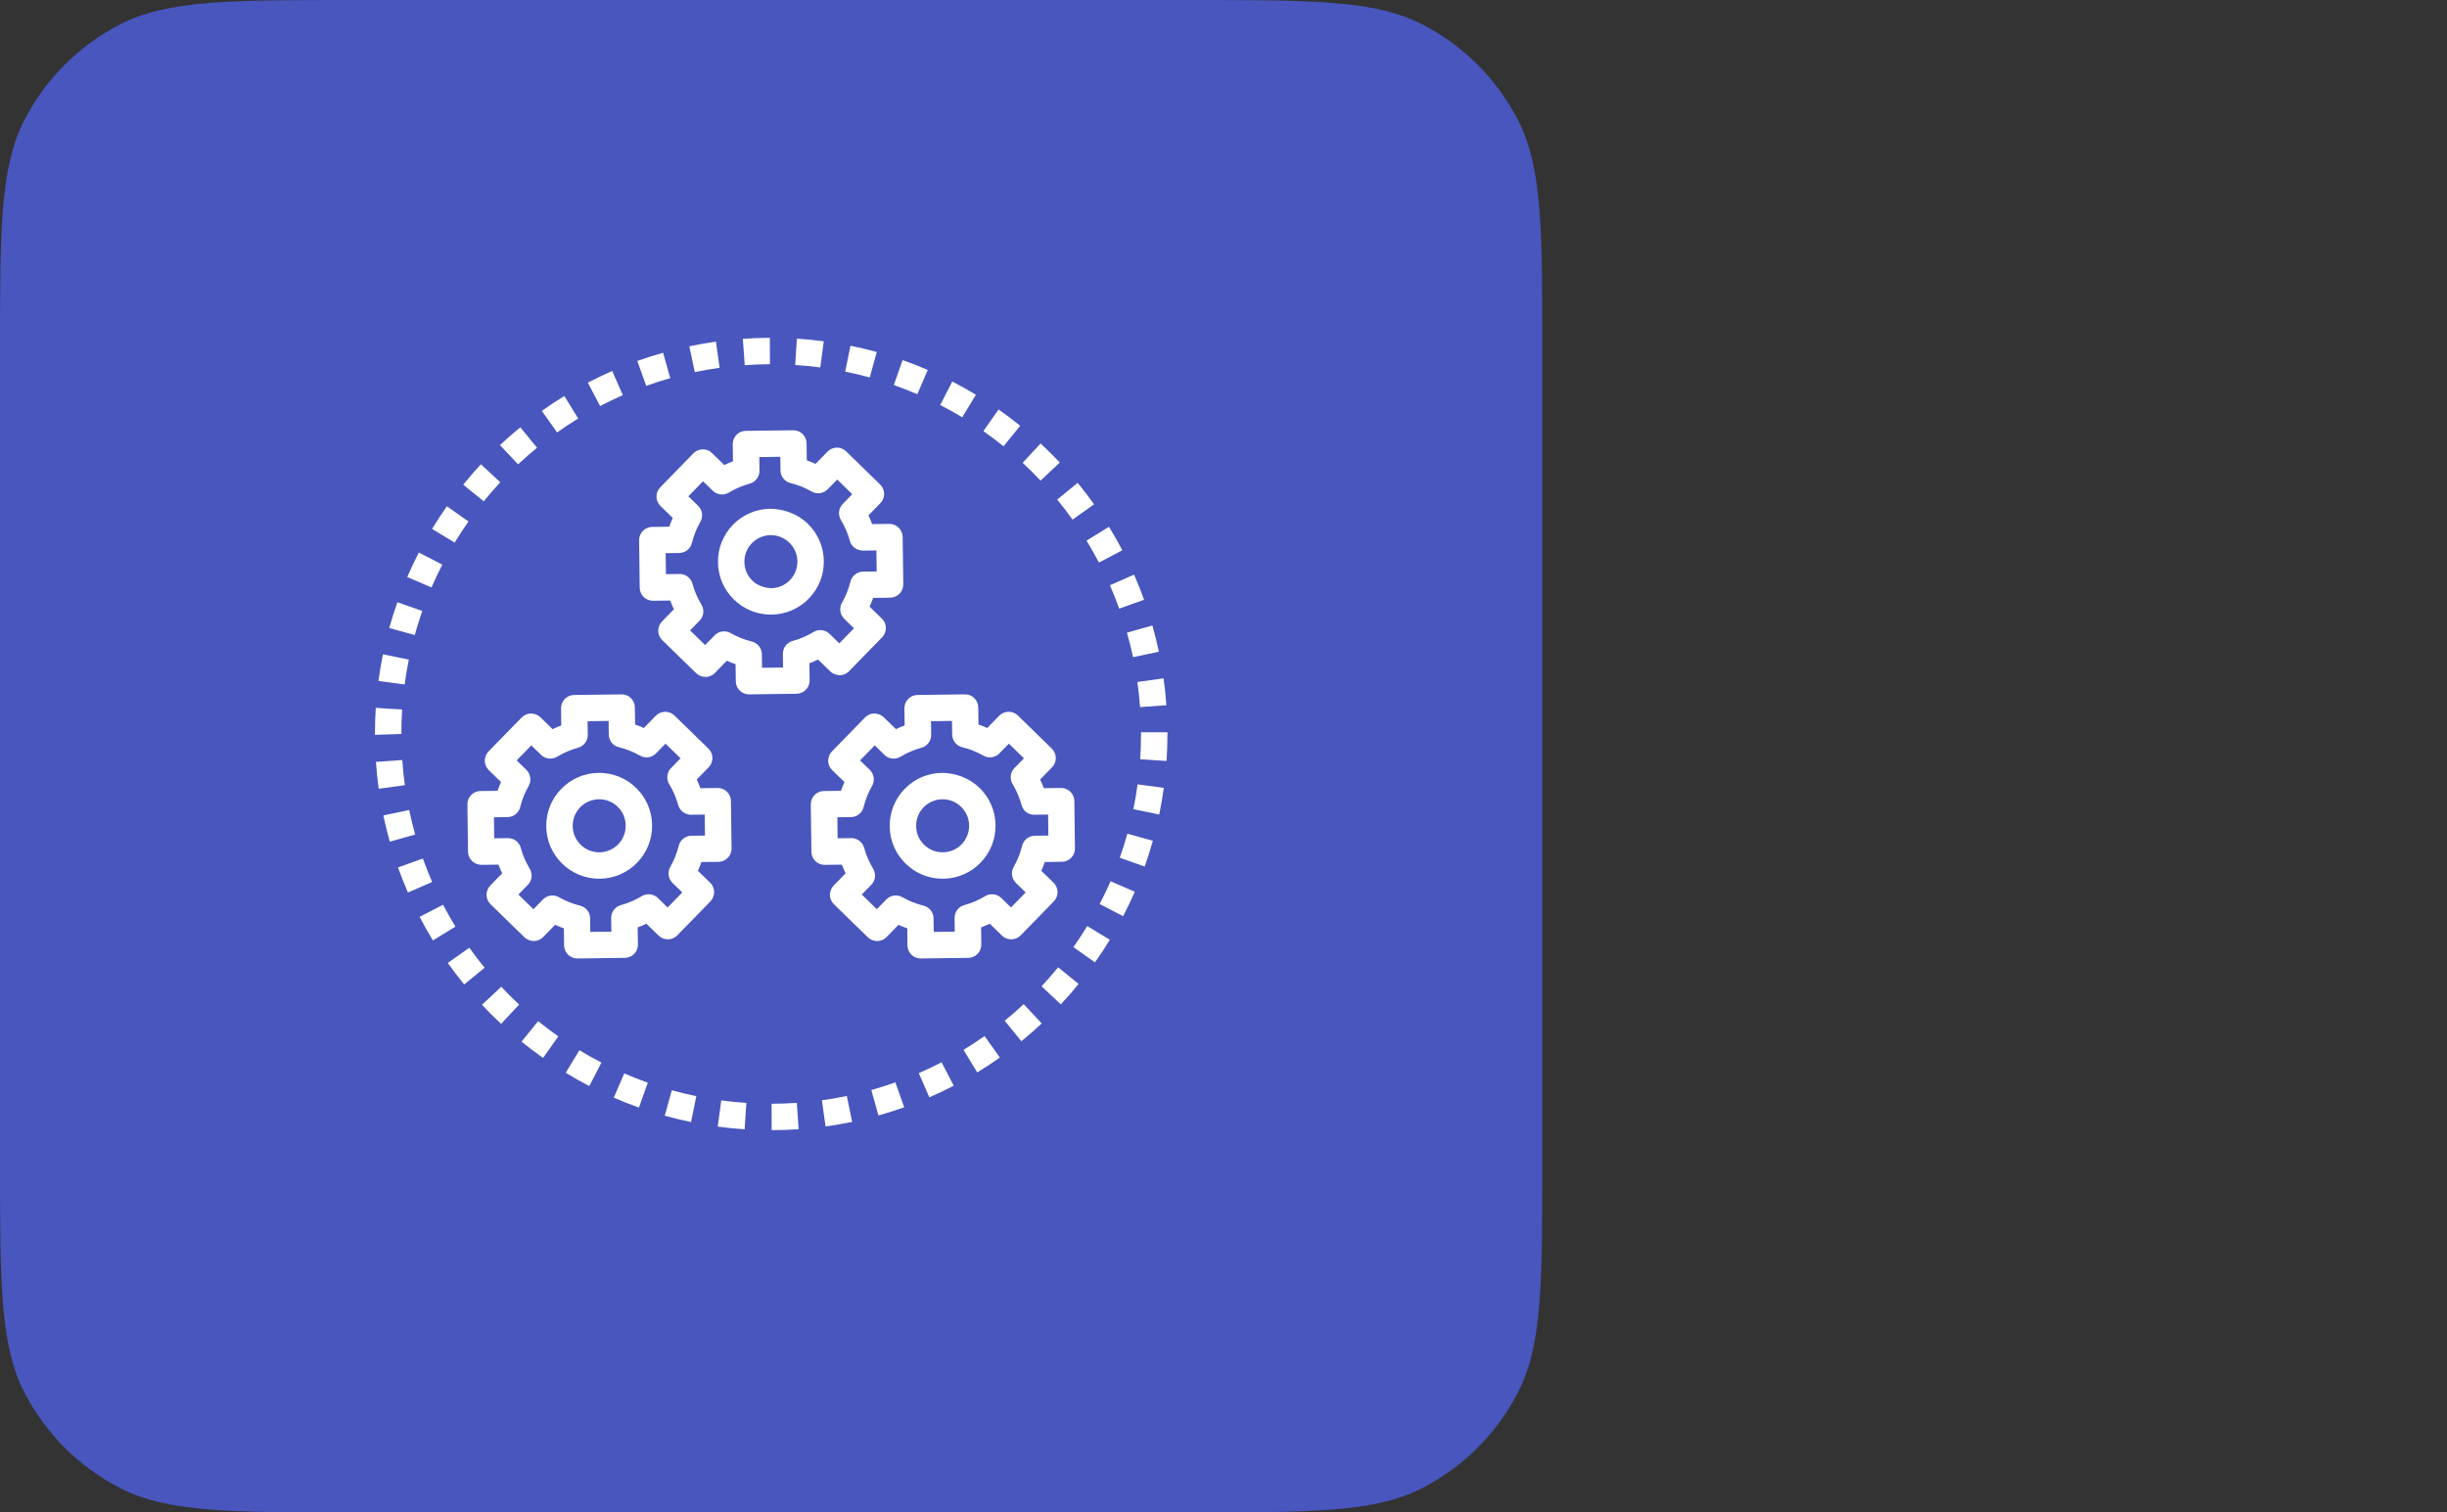 <svg width="110" height="68" viewBox="0 0 110 68" fill="none" xmlns="http://www.w3.org/2000/svg">
<rect x="0" y="0" width="110" height="68" fill="#333333" stroke="none"/>
<path d="M0 15.896C0 10.332 0 7.55 1.083 5.424C2.035 3.555 3.555 2.035 5.424 1.083C7.55 0 10.332 0 15.896 0H53.438C59.002 0 61.784 0 63.909 1.083C65.778 2.035 67.298 3.555 68.251 5.424C69.333 7.55 69.333 10.332 69.333 15.896V52.104C69.333 57.668 69.333 60.45 68.251 62.575C67.298 64.445 65.778 65.965 63.909 66.917C61.784 68 59.002 68 53.438 68H15.896C10.332 68 7.55 68 5.424 66.917C3.555 65.965 2.035 64.445 1.083 62.575C0 60.45 0 57.668 0 52.104V15.896Z" fill="#4856BE"/>
<path d="M26.937 34.749H26.905C26.592 34.752 26.283 34.817 25.996 34.941C25.709 35.064 25.449 35.243 25.232 35.467C24.787 35.923 24.548 36.523 24.556 37.158C24.564 37.794 24.819 38.388 25.274 38.831C25.717 39.266 26.313 39.509 26.933 39.507H26.965C27.278 39.504 27.587 39.439 27.874 39.316C28.161 39.192 28.421 39.013 28.638 38.789C29.082 38.333 29.322 37.733 29.314 37.098C29.306 36.462 29.051 35.868 28.596 35.425C28.153 34.99 27.557 34.748 26.937 34.749ZM27.789 37.96C27.68 38.072 27.549 38.162 27.406 38.224C27.262 38.285 27.107 38.318 26.95 38.32H26.934C26.624 38.32 26.326 38.199 26.104 37.981C25.876 37.759 25.748 37.462 25.744 37.143C25.741 36.824 25.86 36.524 26.082 36.296C26.191 36.183 26.322 36.094 26.465 36.032C26.609 35.97 26.764 35.938 26.921 35.936H26.937C27.247 35.935 27.545 36.057 27.767 36.274C27.995 36.497 28.123 36.794 28.127 37.113C28.13 37.431 28.011 37.732 27.789 37.96Z" fill="white"/>
<path d="M32.3 38.748C32.378 38.747 32.455 38.73 32.526 38.7C32.598 38.669 32.663 38.624 32.717 38.568C32.772 38.512 32.815 38.446 32.844 38.374C32.873 38.301 32.887 38.224 32.886 38.146L32.858 36.014C32.856 35.858 32.793 35.709 32.682 35.599C32.571 35.489 32.421 35.428 32.265 35.428H32.257L31.488 35.438C31.438 35.306 31.382 35.176 31.321 35.048L31.857 34.498C31.911 34.442 31.954 34.376 31.983 34.303C32.012 34.231 32.027 34.154 32.026 34.076C32.025 33.998 32.008 33.921 31.977 33.849C31.947 33.777 31.902 33.712 31.846 33.658L30.32 32.17C30.207 32.06 30.055 32 29.898 32.002C29.74 32.004 29.59 32.068 29.48 32.181L28.944 32.731C28.815 32.673 28.683 32.62 28.549 32.574L28.54 31.805C28.539 31.727 28.522 31.65 28.491 31.578C28.461 31.507 28.416 31.442 28.36 31.387C28.305 31.333 28.239 31.289 28.166 31.26C28.094 31.232 28.016 31.217 27.938 31.219L25.806 31.246C25.728 31.247 25.651 31.264 25.579 31.294C25.508 31.325 25.443 31.37 25.388 31.425C25.334 31.481 25.291 31.547 25.262 31.62C25.233 31.692 25.219 31.77 25.22 31.848L25.23 32.617C25.098 32.666 24.967 32.722 24.84 32.783L24.29 32.247C24.175 32.141 24.024 32.08 23.867 32.079C23.789 32.079 23.712 32.096 23.641 32.127C23.569 32.157 23.504 32.202 23.45 32.258L21.961 33.785C21.907 33.841 21.864 33.907 21.835 33.979C21.806 34.052 21.792 34.129 21.793 34.207C21.794 34.285 21.81 34.362 21.841 34.434C21.872 34.506 21.916 34.571 21.972 34.625L22.523 35.161C22.465 35.29 22.412 35.422 22.366 35.556L21.597 35.565C21.519 35.566 21.442 35.582 21.37 35.613C21.299 35.643 21.234 35.688 21.179 35.744C21.125 35.8 21.082 35.866 21.053 35.938C21.024 36.011 21.01 36.088 21.011 36.166L21.038 38.297C21.042 38.625 21.324 38.877 21.64 38.884L22.409 38.873C22.459 39.006 22.515 39.136 22.576 39.264L22.04 39.814C21.985 39.87 21.942 39.936 21.913 40.008C21.884 40.081 21.87 40.158 21.871 40.236C21.872 40.314 21.888 40.391 21.919 40.463C21.95 40.534 21.995 40.599 22.05 40.654L23.577 42.142C23.69 42.251 23.846 42.309 23.999 42.31C24.077 42.309 24.154 42.293 24.226 42.262C24.297 42.231 24.362 42.187 24.416 42.131L24.953 41.58C25.082 41.639 25.213 41.691 25.348 41.738L25.357 42.507C25.358 42.585 25.374 42.662 25.405 42.733C25.436 42.805 25.48 42.87 25.536 42.924C25.647 43.032 25.795 43.093 25.95 43.093H25.958L28.09 43.066C28.168 43.065 28.245 43.049 28.317 43.018C28.388 42.987 28.453 42.943 28.508 42.887C28.562 42.831 28.605 42.765 28.634 42.692C28.663 42.62 28.677 42.542 28.676 42.465L28.666 41.696C28.799 41.646 28.928 41.59 29.056 41.529L29.607 42.065C29.719 42.175 29.857 42.231 30.029 42.233C30.107 42.233 30.184 42.216 30.255 42.186C30.327 42.155 30.392 42.11 30.446 42.054L31.935 40.527C31.989 40.471 32.032 40.405 32.061 40.333C32.09 40.26 32.104 40.183 32.103 40.105C32.102 40.027 32.086 39.95 32.055 39.878C32.025 39.806 31.98 39.741 31.924 39.687L31.373 39.151C31.431 39.022 31.484 38.89 31.53 38.757L32.3 38.748ZM31.078 37.575C30.947 37.577 30.819 37.623 30.716 37.705C30.613 37.787 30.54 37.901 30.509 38.029C30.428 38.361 30.301 38.68 30.131 38.977C30.065 39.091 30.04 39.224 30.058 39.354C30.076 39.484 30.137 39.605 30.232 39.697L30.67 40.124L30.011 40.801L29.573 40.373C29.478 40.282 29.356 40.224 29.225 40.209C29.094 40.194 28.962 40.223 28.849 40.291C28.557 40.469 28.241 40.604 27.911 40.694C27.784 40.728 27.672 40.804 27.593 40.91C27.514 41.015 27.472 41.143 27.474 41.275L27.482 41.887L26.537 41.899L26.529 41.287C26.527 41.155 26.482 41.028 26.4 40.925C26.318 40.822 26.204 40.749 26.076 40.718C25.744 40.637 25.425 40.509 25.128 40.34C25.014 40.274 24.881 40.248 24.75 40.267C24.62 40.285 24.499 40.346 24.407 40.44L23.98 40.878L23.303 40.219L23.73 39.781C23.822 39.687 23.88 39.564 23.895 39.434C23.91 39.303 23.881 39.171 23.813 39.058C23.635 38.766 23.5 38.45 23.41 38.12C23.376 37.993 23.3 37.881 23.195 37.801C23.09 37.722 22.961 37.68 22.829 37.682L22.217 37.69L22.205 36.745L22.817 36.737C22.949 36.736 23.076 36.69 23.18 36.608C23.283 36.526 23.355 36.412 23.386 36.283C23.467 35.952 23.594 35.633 23.765 35.336C23.83 35.222 23.856 35.089 23.837 34.959C23.819 34.828 23.758 34.708 23.664 34.616L23.226 34.189L23.884 33.512L24.323 33.939C24.417 34.032 24.54 34.09 24.671 34.104C24.802 34.119 24.934 34.09 25.047 34.021C25.339 33.844 25.654 33.709 25.984 33.619C26.111 33.584 26.223 33.508 26.302 33.403C26.381 33.298 26.423 33.17 26.422 33.038L26.414 32.426L27.359 32.413L27.366 33.026C27.368 33.157 27.413 33.285 27.495 33.388C27.577 33.491 27.691 33.564 27.819 33.595C28.152 33.676 28.471 33.803 28.767 33.973C29.003 34.108 29.299 34.067 29.488 33.873L29.916 33.435L30.592 34.094L30.165 34.532C30.073 34.626 30.015 34.748 30 34.879C29.985 35.01 30.014 35.142 30.083 35.255C30.26 35.547 30.395 35.862 30.485 36.193C30.556 36.453 30.806 36.633 31.066 36.631L31.678 36.623L31.691 37.568L31.078 37.575ZM42.343 34.749C42.031 34.752 41.722 34.817 41.434 34.94C41.147 35.064 40.887 35.243 40.67 35.467C40.226 35.922 39.986 36.523 39.994 37.158C40.002 37.794 40.257 38.388 40.713 38.831C41.155 39.266 41.751 39.508 42.371 39.507H42.404C42.716 39.504 43.025 39.439 43.312 39.315C43.599 39.192 43.859 39.013 44.077 38.789C44.521 38.333 44.76 37.733 44.752 37.098C44.745 36.462 44.489 35.868 44.034 35.424C43.578 34.98 42.948 34.749 42.343 34.749ZM43.227 37.96C43.117 38.072 42.987 38.162 42.843 38.224C42.7 38.285 42.545 38.318 42.388 38.319H42.372C42.062 38.32 41.764 38.199 41.542 37.981C41.313 37.758 41.186 37.462 41.182 37.143C41.179 36.824 41.298 36.523 41.52 36.295C41.629 36.183 41.759 36.093 41.903 36.032C42.047 35.97 42.202 35.937 42.358 35.936H42.374C42.685 35.935 42.983 36.057 43.205 36.274C43.433 36.497 43.561 36.794 43.564 37.112C43.568 37.431 43.449 37.732 43.227 37.96Z" fill="white"/>
<path d="M45.465 42.233C45.544 42.232 45.62 42.216 45.692 42.185C45.764 42.155 45.829 42.11 45.883 42.054L47.371 40.527C47.426 40.471 47.469 40.405 47.498 40.333C47.527 40.26 47.541 40.183 47.54 40.105C47.539 40.026 47.523 39.95 47.492 39.878C47.461 39.806 47.417 39.741 47.361 39.687L46.81 39.151C46.868 39.022 46.921 38.89 46.967 38.756L47.736 38.746C47.814 38.745 47.891 38.729 47.963 38.698C48.034 38.667 48.099 38.623 48.154 38.567C48.208 38.511 48.251 38.445 48.28 38.373C48.309 38.3 48.323 38.223 48.322 38.145L48.295 36.013C48.293 35.857 48.229 35.708 48.118 35.598C48.007 35.489 47.857 35.427 47.701 35.427H47.693L46.924 35.437C46.874 35.305 46.818 35.175 46.757 35.047L47.293 34.497C47.347 34.441 47.391 34.375 47.419 34.303C47.448 34.23 47.463 34.153 47.462 34.075C47.461 33.997 47.444 33.92 47.414 33.848C47.383 33.777 47.338 33.712 47.282 33.657L45.756 32.169C45.7 32.115 45.634 32.072 45.562 32.043C45.489 32.014 45.412 32 45.334 32.001C45.256 32.002 45.179 32.018 45.107 32.049C45.035 32.08 44.971 32.124 44.916 32.18L44.38 32.731C44.251 32.672 44.119 32.62 43.985 32.573L43.976 31.804C43.975 31.726 43.959 31.649 43.928 31.578C43.897 31.506 43.852 31.441 43.797 31.387C43.741 31.332 43.675 31.289 43.603 31.26C43.53 31.231 43.453 31.217 43.374 31.218L41.242 31.246C41.164 31.247 41.087 31.263 41.016 31.294C40.944 31.325 40.879 31.369 40.825 31.425C40.77 31.481 40.727 31.547 40.699 31.619C40.67 31.692 40.655 31.769 40.656 31.847L40.666 32.616C40.534 32.666 40.404 32.721 40.276 32.783L39.726 32.247C39.611 32.14 39.461 32.08 39.304 32.078C39.226 32.079 39.149 32.095 39.077 32.126C39.005 32.157 38.941 32.201 38.886 32.257L37.398 33.784C37.343 33.84 37.3 33.906 37.272 33.979C37.242 34.051 37.228 34.129 37.229 34.207C37.23 34.285 37.246 34.362 37.277 34.434C37.308 34.505 37.353 34.57 37.409 34.625L37.96 35.161C37.901 35.29 37.849 35.421 37.802 35.555L37.033 35.565C36.955 35.566 36.878 35.582 36.807 35.613C36.735 35.644 36.67 35.688 36.616 35.744C36.561 35.8 36.519 35.866 36.49 35.939C36.461 36.011 36.446 36.089 36.447 36.166L36.475 38.299C36.477 38.455 36.54 38.604 36.651 38.713C36.762 38.823 36.912 38.885 37.068 38.885H37.076L37.845 38.874C37.895 39.007 37.951 39.137 38.012 39.265L37.476 39.815C37.422 39.871 37.379 39.937 37.35 40.009C37.321 40.082 37.306 40.159 37.307 40.237C37.309 40.315 37.325 40.392 37.356 40.464C37.386 40.535 37.431 40.6 37.487 40.654L39.013 42.142C39.126 42.252 39.284 42.31 39.436 42.311C39.514 42.31 39.591 42.294 39.662 42.263C39.734 42.232 39.799 42.188 39.853 42.132L40.389 41.581C40.519 41.639 40.65 41.692 40.784 41.739L40.793 42.508C40.795 42.664 40.859 42.813 40.97 42.922C41.081 43.032 41.231 43.093 41.387 43.093H41.395L43.527 43.066C43.605 43.065 43.682 43.048 43.754 43.017C43.825 42.987 43.89 42.942 43.945 42.886C43.999 42.83 44.042 42.764 44.071 42.692C44.1 42.62 44.114 42.542 44.113 42.464L44.103 41.695C44.236 41.645 44.365 41.59 44.493 41.529L45.043 42.065C45.156 42.174 45.294 42.231 45.465 42.233ZM44.286 40.291C43.994 40.468 43.678 40.604 43.348 40.694C43.221 40.728 43.109 40.804 43.03 40.909C42.951 41.014 42.909 41.143 42.911 41.274L42.918 41.886L41.974 41.899L41.966 41.287C41.964 41.155 41.919 41.028 41.837 40.925C41.755 40.822 41.641 40.749 41.513 40.717C41.181 40.636 40.862 40.509 40.565 40.339C40.451 40.274 40.318 40.248 40.187 40.266C40.057 40.285 39.936 40.345 39.844 40.44L39.417 40.878L38.74 40.219L39.167 39.781C39.259 39.686 39.317 39.564 39.332 39.433C39.347 39.303 39.318 39.17 39.25 39.058C39.072 38.766 38.937 38.45 38.847 38.12C38.813 37.994 38.738 37.883 38.635 37.804C38.531 37.725 38.405 37.682 38.274 37.682H38.267L37.654 37.689L37.642 36.745L38.254 36.737C38.386 36.736 38.513 36.69 38.617 36.608C38.72 36.526 38.792 36.412 38.823 36.283C38.904 35.952 39.031 35.633 39.202 35.336C39.267 35.222 39.293 35.089 39.274 34.959C39.256 34.828 39.195 34.708 39.101 34.616L38.663 34.189L39.322 33.512L39.76 33.939C39.854 34.032 39.977 34.09 40.108 34.104C40.239 34.119 40.371 34.09 40.483 34.021C40.776 33.844 41.091 33.709 41.421 33.619C41.548 33.584 41.66 33.508 41.739 33.403C41.818 33.298 41.86 33.17 41.859 33.038L41.851 32.426L42.795 32.413L42.803 33.026C42.805 33.157 42.85 33.285 42.932 33.388C43.014 33.491 43.128 33.564 43.256 33.595C43.589 33.676 43.908 33.803 44.204 33.973C44.44 34.107 44.736 34.067 44.925 33.873L45.353 33.435L46.029 34.094L45.602 34.532C45.51 34.626 45.452 34.748 45.437 34.879C45.422 35.01 45.451 35.142 45.52 35.255C45.697 35.547 45.832 35.862 45.922 36.193C45.993 36.453 46.207 36.633 46.503 36.631L47.115 36.623L47.127 37.568L46.515 37.575C46.383 37.577 46.256 37.622 46.153 37.705C46.05 37.787 45.977 37.901 45.946 38.029C45.865 38.361 45.738 38.68 45.568 38.977C45.502 39.091 45.477 39.224 45.495 39.354C45.513 39.484 45.574 39.605 45.669 39.697L46.107 40.124L45.448 40.8L45.01 40.373C44.915 40.281 44.793 40.223 44.662 40.208C44.531 40.193 44.398 40.222 44.286 40.291ZM36.314 23.549C35.859 23.105 35.236 22.881 34.623 22.874C34.311 22.877 34.002 22.942 33.715 23.066C33.428 23.189 33.168 23.368 32.95 23.592C32.506 24.048 32.267 24.648 32.275 25.283C32.282 25.919 32.538 26.513 32.993 26.956C33.436 27.391 34.032 27.634 34.652 27.632H34.684C34.996 27.629 35.305 27.564 35.593 27.441C35.88 27.317 36.14 27.138 36.357 26.914C36.801 26.458 37.041 25.858 37.033 25.223C37.025 24.587 36.77 23.993 36.314 23.549ZM35.508 26.085C35.398 26.197 35.268 26.287 35.124 26.349C34.98 26.41 34.826 26.443 34.669 26.445C34.371 26.432 34.05 26.329 33.822 26.107C33.594 25.884 33.466 25.587 33.463 25.268C33.459 24.95 33.578 24.649 33.8 24.421C33.91 24.309 34.04 24.219 34.184 24.157C34.328 24.096 34.482 24.063 34.639 24.061H34.655C34.965 24.061 35.263 24.183 35.485 24.4C35.714 24.623 35.841 24.919 35.845 25.238C35.848 25.557 35.73 25.857 35.508 26.085Z" fill="white"/>
<path d="M37.326 30.19C37.439 30.3 37.596 30.348 37.748 30.359C37.826 30.358 37.903 30.342 37.975 30.311C38.046 30.28 38.111 30.236 38.165 30.18L39.654 28.653C39.708 28.597 39.751 28.531 39.78 28.458C39.809 28.386 39.824 28.308 39.823 28.23C39.822 28.152 39.805 28.075 39.775 28.003C39.744 27.932 39.699 27.867 39.643 27.812L39.092 27.276C39.15 27.147 39.203 27.016 39.25 26.882L40.019 26.872C40.096 26.871 40.173 26.855 40.245 26.824C40.317 26.793 40.382 26.748 40.436 26.693C40.49 26.637 40.533 26.571 40.562 26.498C40.591 26.426 40.605 26.348 40.605 26.27L40.577 24.139C40.574 23.982 40.509 23.833 40.396 23.723C40.284 23.613 40.133 23.552 39.976 23.553L39.207 23.563C39.156 23.431 39.1 23.3 39.039 23.173L39.575 22.622C39.63 22.567 39.673 22.501 39.702 22.428C39.731 22.356 39.745 22.278 39.744 22.2C39.743 22.122 39.727 22.045 39.696 21.974C39.665 21.902 39.621 21.837 39.565 21.783L38.038 20.295C37.925 20.185 37.753 20.115 37.616 20.126C37.538 20.127 37.461 20.143 37.389 20.174C37.318 20.205 37.253 20.25 37.199 20.306L36.663 20.856C36.533 20.798 36.402 20.745 36.268 20.699L36.258 19.93C36.257 19.852 36.241 19.775 36.211 19.703C36.18 19.631 36.135 19.567 36.079 19.512C36.024 19.458 35.958 19.415 35.885 19.386C35.813 19.357 35.735 19.343 35.657 19.344L33.525 19.371C33.447 19.372 33.37 19.388 33.299 19.419C33.227 19.45 33.162 19.495 33.108 19.55C33.053 19.606 33.01 19.672 32.981 19.745C32.953 19.817 32.938 19.895 32.939 19.973L32.949 20.741C32.817 20.791 32.687 20.847 32.559 20.908L32.009 20.372C31.954 20.316 31.888 20.272 31.816 20.243C31.743 20.214 31.665 20.201 31.587 20.203C31.509 20.204 31.432 20.221 31.36 20.251C31.288 20.282 31.224 20.327 31.169 20.383L29.681 21.91C29.626 21.966 29.583 22.032 29.554 22.104C29.525 22.177 29.511 22.254 29.512 22.332C29.513 22.41 29.529 22.487 29.56 22.559C29.591 22.631 29.636 22.696 29.691 22.75L30.242 23.286C30.184 23.415 30.131 23.547 30.085 23.68L29.316 23.691C29.238 23.692 29.161 23.708 29.09 23.739C29.018 23.77 28.953 23.814 28.898 23.87C28.844 23.926 28.801 23.992 28.772 24.064C28.743 24.137 28.729 24.214 28.73 24.292L28.757 26.424C28.759 26.58 28.823 26.729 28.934 26.839C29.045 26.949 29.195 27.01 29.351 27.01H29.359L30.128 27C30.178 27.133 30.234 27.263 30.295 27.39L29.759 27.941C29.705 27.996 29.662 28.062 29.633 28.135C29.604 28.207 29.589 28.285 29.59 28.363C29.591 28.441 29.608 28.518 29.638 28.589C29.669 28.661 29.714 28.726 29.77 28.78L31.296 30.268C31.409 30.378 31.547 30.427 31.718 30.437C31.796 30.436 31.873 30.42 31.945 30.389C32.017 30.358 32.082 30.314 32.136 30.258L32.672 29.707C32.801 29.765 32.933 29.817 33.067 29.864L33.076 30.633C33.078 30.789 33.142 30.938 33.252 31.048C33.363 31.157 33.513 31.219 33.669 31.219H33.677L35.809 31.191C35.887 31.19 35.964 31.174 36.035 31.143C36.107 31.113 36.172 31.068 36.226 31.012C36.281 30.956 36.324 30.89 36.353 30.818C36.382 30.745 36.396 30.668 36.395 30.59L36.385 29.821C36.518 29.771 36.647 29.715 36.775 29.654L37.326 30.19ZM35.63 28.819C35.503 28.853 35.391 28.929 35.312 29.034C35.233 29.14 35.191 29.268 35.193 29.399L35.2 30.012L34.255 30.024L34.248 29.412C34.246 29.28 34.201 29.153 34.119 29.05C34.037 28.947 33.923 28.874 33.795 28.843C33.462 28.762 33.143 28.634 32.847 28.464C32.732 28.399 32.599 28.373 32.469 28.391C32.339 28.41 32.218 28.471 32.126 28.565L31.698 29.003L31.022 28.344L31.449 27.906C31.541 27.811 31.599 27.689 31.614 27.558C31.629 27.428 31.6 27.296 31.531 27.183C31.354 26.891 31.218 26.575 31.129 26.245C31.058 25.984 30.806 25.792 30.548 25.807L29.936 25.814L29.924 24.87L30.536 24.862C30.668 24.86 30.795 24.815 30.898 24.733C31.001 24.651 31.074 24.537 31.105 24.408C31.186 24.076 31.313 23.758 31.483 23.461C31.549 23.347 31.574 23.214 31.556 23.083C31.538 22.953 31.477 22.832 31.382 22.741L30.944 22.314L31.603 21.637L32.041 22.064C32.236 22.253 32.534 22.287 32.765 22.146C33.057 21.969 33.373 21.834 33.703 21.744C33.83 21.709 33.942 21.633 34.021 21.528C34.1 21.423 34.142 21.295 34.14 21.163L34.133 20.551L35.077 20.538L35.085 21.151C35.087 21.282 35.132 21.41 35.214 21.513C35.296 21.616 35.41 21.689 35.538 21.72C35.87 21.801 36.19 21.928 36.486 22.098C36.721 22.232 37.018 22.192 37.207 21.998L37.635 21.56L38.311 22.219L37.884 22.657C37.792 22.751 37.734 22.873 37.719 23.004C37.704 23.135 37.733 23.267 37.801 23.38C37.979 23.672 38.114 23.987 38.204 24.318C38.274 24.579 38.507 24.744 38.785 24.756L39.397 24.748L39.409 25.693L38.797 25.7C38.665 25.702 38.538 25.747 38.435 25.83C38.331 25.912 38.259 26.026 38.228 26.154C38.147 26.486 38.02 26.805 37.849 27.102C37.784 27.216 37.758 27.349 37.777 27.479C37.795 27.609 37.856 27.73 37.95 27.822L38.389 28.249L37.73 28.926L37.291 28.498C37.197 28.406 37.075 28.348 36.944 28.333C36.812 28.318 36.68 28.348 36.568 28.416C36.276 28.594 35.96 28.73 35.63 28.819ZM18.664 37.52C18.562 37.156 18.472 36.788 18.394 36.418L17.232 36.661C17.315 37.056 17.412 37.453 17.521 37.841L18.664 37.52ZM19.427 39.653C19.275 39.307 19.136 38.955 19.009 38.6L17.891 39C18.027 39.38 18.177 39.759 18.338 40.128L19.427 39.653ZM20.473 41.661C20.276 41.339 20.09 41.01 19.916 40.675L18.863 41.223C19.048 41.58 19.248 41.935 19.461 42.282L20.473 41.661ZM18.199 35.3C18.148 34.926 18.109 34.549 18.083 34.172L16.898 34.255C16.926 34.657 16.968 35.063 17.024 35.464L18.199 35.3ZM21.785 43.511C21.546 43.218 21.316 42.917 21.097 42.609L20.129 43.295C20.361 43.622 20.609 43.948 20.865 44.262L21.785 43.511ZM27.521 16.679C27.152 16.84 26.784 17.017 26.426 17.204L26.976 18.257C27.311 18.081 27.652 17.918 27.998 17.766L27.521 16.679ZM16.855 33V33.038L18.042 33C18.042 32.631 18.054 32.265 18.078 31.902L16.892 31.825C16.867 32.216 16.854 32.608 16.855 33ZM25.991 18.816L25.369 17.804C25.023 18.016 24.683 18.242 24.356 18.474L25.044 19.442C25.349 19.225 25.668 19.014 25.991 18.816ZM29.883 50.162C30.273 50.271 30.671 50.367 31.065 50.447L31.303 49.284C30.933 49.208 30.565 49.119 30.201 49.018L29.883 50.162ZM18.307 25.942L19.398 26.412C19.546 26.069 19.709 25.724 19.883 25.386L18.828 24.842C18.642 25.202 18.468 25.569 18.307 25.942ZM23.444 46.833C23.757 47.088 24.084 47.335 24.413 47.566L25.097 46.596C24.788 46.377 24.486 46.149 24.192 45.91L23.444 46.833ZM26.491 48.829L27.037 47.775C26.7 47.601 26.37 47.416 26.047 47.218L25.43 48.233C25.774 48.443 26.131 48.643 26.491 48.829ZM27.59 49.351C27.959 49.512 28.34 49.661 28.723 49.797L29.12 48.677C28.762 48.551 28.41 48.412 28.062 48.261L27.59 49.351ZM20.823 21.792L21.745 22.54C21.983 22.245 22.234 21.957 22.489 21.683L21.619 20.874C21.343 21.171 21.077 21.477 20.823 21.792ZM40.179 17.311C40.532 17.435 40.888 17.574 41.237 17.724L41.706 16.633C41.333 16.472 40.956 16.325 40.573 16.19L40.179 17.311ZM24.142 20.13L23.389 19.211C23.076 19.467 22.768 19.737 22.476 20.012L23.288 20.877C23.563 20.62 23.849 20.369 24.142 20.13ZM17.012 30.616L18.189 30.773C18.238 30.402 18.302 30.026 18.378 29.655L17.214 29.418C17.134 29.816 17.065 30.218 17.012 30.616ZM17.499 28.235L18.644 28.552C18.743 28.192 18.858 27.828 18.984 27.469L17.863 27.076C17.729 27.458 17.608 27.845 17.499 28.235ZM19.423 23.78L20.439 24.396C20.635 24.072 20.845 23.752 21.06 23.446L20.089 22.762C19.858 23.09 19.634 23.433 19.423 23.78ZM23.336 45.166C23.059 44.908 22.791 44.64 22.532 44.364L21.666 45.176C21.941 45.47 22.23 45.758 22.526 46.034L23.336 45.166ZM52.316 35.424L51.139 35.263C51.089 35.638 51.025 36.011 50.948 36.381L52.111 36.621C52.192 36.229 52.261 35.826 52.316 35.424ZM51.824 37.803L50.68 37.483C50.578 37.847 50.464 38.208 50.338 38.564L51.457 38.961C51.591 38.584 51.714 38.194 51.824 37.803ZM49.89 42.253L48.875 41.636C48.679 41.959 48.471 42.275 48.253 42.583L49.221 43.27C49.456 42.939 49.679 42.6 49.89 42.253ZM52.48 32.986L52.479 32.924H51.291L51.292 33C51.292 33.381 51.279 33.759 51.254 34.135L52.439 34.214C52.466 33.806 52.48 33.396 52.48 32.986ZM51.011 40.094L49.922 39.621C49.771 39.969 49.608 40.31 49.434 40.646L50.487 41.194C50.674 40.835 50.85 40.465 51.011 40.094ZM49.893 26.314C50.047 26.664 50.188 27.018 50.312 27.365L51.43 26.965C51.293 26.584 51.143 26.207 50.98 25.836L49.893 26.314ZM51.129 30.664C51.182 31.036 51.221 31.412 51.249 31.792L52.433 31.706C52.404 31.302 52.361 30.899 52.305 30.498L51.129 30.664ZM48.487 44.239L47.566 43.489C47.326 43.784 47.075 44.072 46.82 44.344L47.687 45.155C47.961 44.864 48.23 44.555 48.487 44.239ZM48.842 24.308C49.039 24.629 49.227 24.96 49.401 25.293L50.453 24.741C50.265 24.382 50.065 24.03 49.852 23.685L48.842 24.308ZM50.661 28.446C50.763 28.803 50.855 29.174 50.934 29.547L52.096 29.301C52.011 28.905 51.914 28.511 51.804 28.121L50.661 28.446ZM28.649 16.23L29.05 17.348C29.406 17.22 29.769 17.104 30.13 17.001L29.807 15.858C29.42 15.968 29.03 16.093 28.649 16.23ZM33.478 16.417C33.855 16.39 34.233 16.377 34.612 16.375L34.607 15.188C34.201 15.189 33.792 15.204 33.393 15.233L33.478 16.417ZM32.349 16.535L32.185 15.36C31.787 15.415 31.384 15.485 30.988 15.569L31.231 16.731C31.601 16.653 31.974 16.588 32.349 16.535ZM39.413 15.826C39.023 15.719 38.628 15.625 38.231 15.544L37.995 16.707C38.362 16.782 38.733 16.871 39.098 16.971L39.413 15.826ZM36.875 16.52L37.031 15.344C36.629 15.291 36.226 15.251 35.822 15.225L35.746 16.41C36.12 16.434 36.5 16.471 36.875 16.52ZM33.552 49.588C33.175 49.563 32.798 49.526 32.423 49.475L32.264 50.652C32.661 50.706 33.068 50.747 33.473 50.774L33.552 49.588ZM46.829 46.014L46.018 45.147C45.742 45.405 45.457 45.654 45.164 45.893L45.914 46.814C46.228 46.558 46.533 46.291 46.829 46.014ZM46.779 19.939L45.971 20.809C46.248 21.066 46.519 21.335 46.776 21.609L47.641 20.795C47.363 20.5 47.076 20.215 46.779 19.939ZM45.86 19.143C45.544 18.888 45.221 18.643 44.888 18.41L44.207 19.383C44.517 19.601 44.822 19.83 45.112 20.066L45.86 19.143ZM42.809 17.153L42.265 18.209C42.599 18.381 42.933 18.567 43.256 18.762L43.87 17.746C43.523 17.537 43.169 17.339 42.809 17.153ZM47.525 22.461C47.766 22.755 47.998 23.058 48.215 23.362L49.182 22.673C48.947 22.343 48.701 22.021 48.444 21.708L47.525 22.461ZM41.777 49.337C42.148 49.175 42.514 49.001 42.873 48.814L42.326 47.761C41.991 47.935 41.647 48.099 41.303 48.249L41.777 49.337ZM34.688 50.812C35.093 50.812 35.497 50.798 35.901 50.77L35.82 49.586C35.445 49.611 35.067 49.624 34.685 49.625L34.688 50.812ZM43.313 47.203L43.931 48.217C44.276 48.006 44.615 47.783 44.946 47.549L44.261 46.58C43.949 46.8 43.63 47.01 43.313 47.203ZM37.11 50.646C37.508 50.591 37.911 50.522 38.308 50.44L38.067 49.277C37.697 49.354 37.321 49.418 36.949 49.469L37.11 50.646ZM39.169 49.008L39.489 50.152C39.879 50.042 40.266 49.919 40.648 49.783L40.249 48.664C39.894 48.791 39.53 48.907 39.169 49.008Z" fill="white"/>
</svg>

